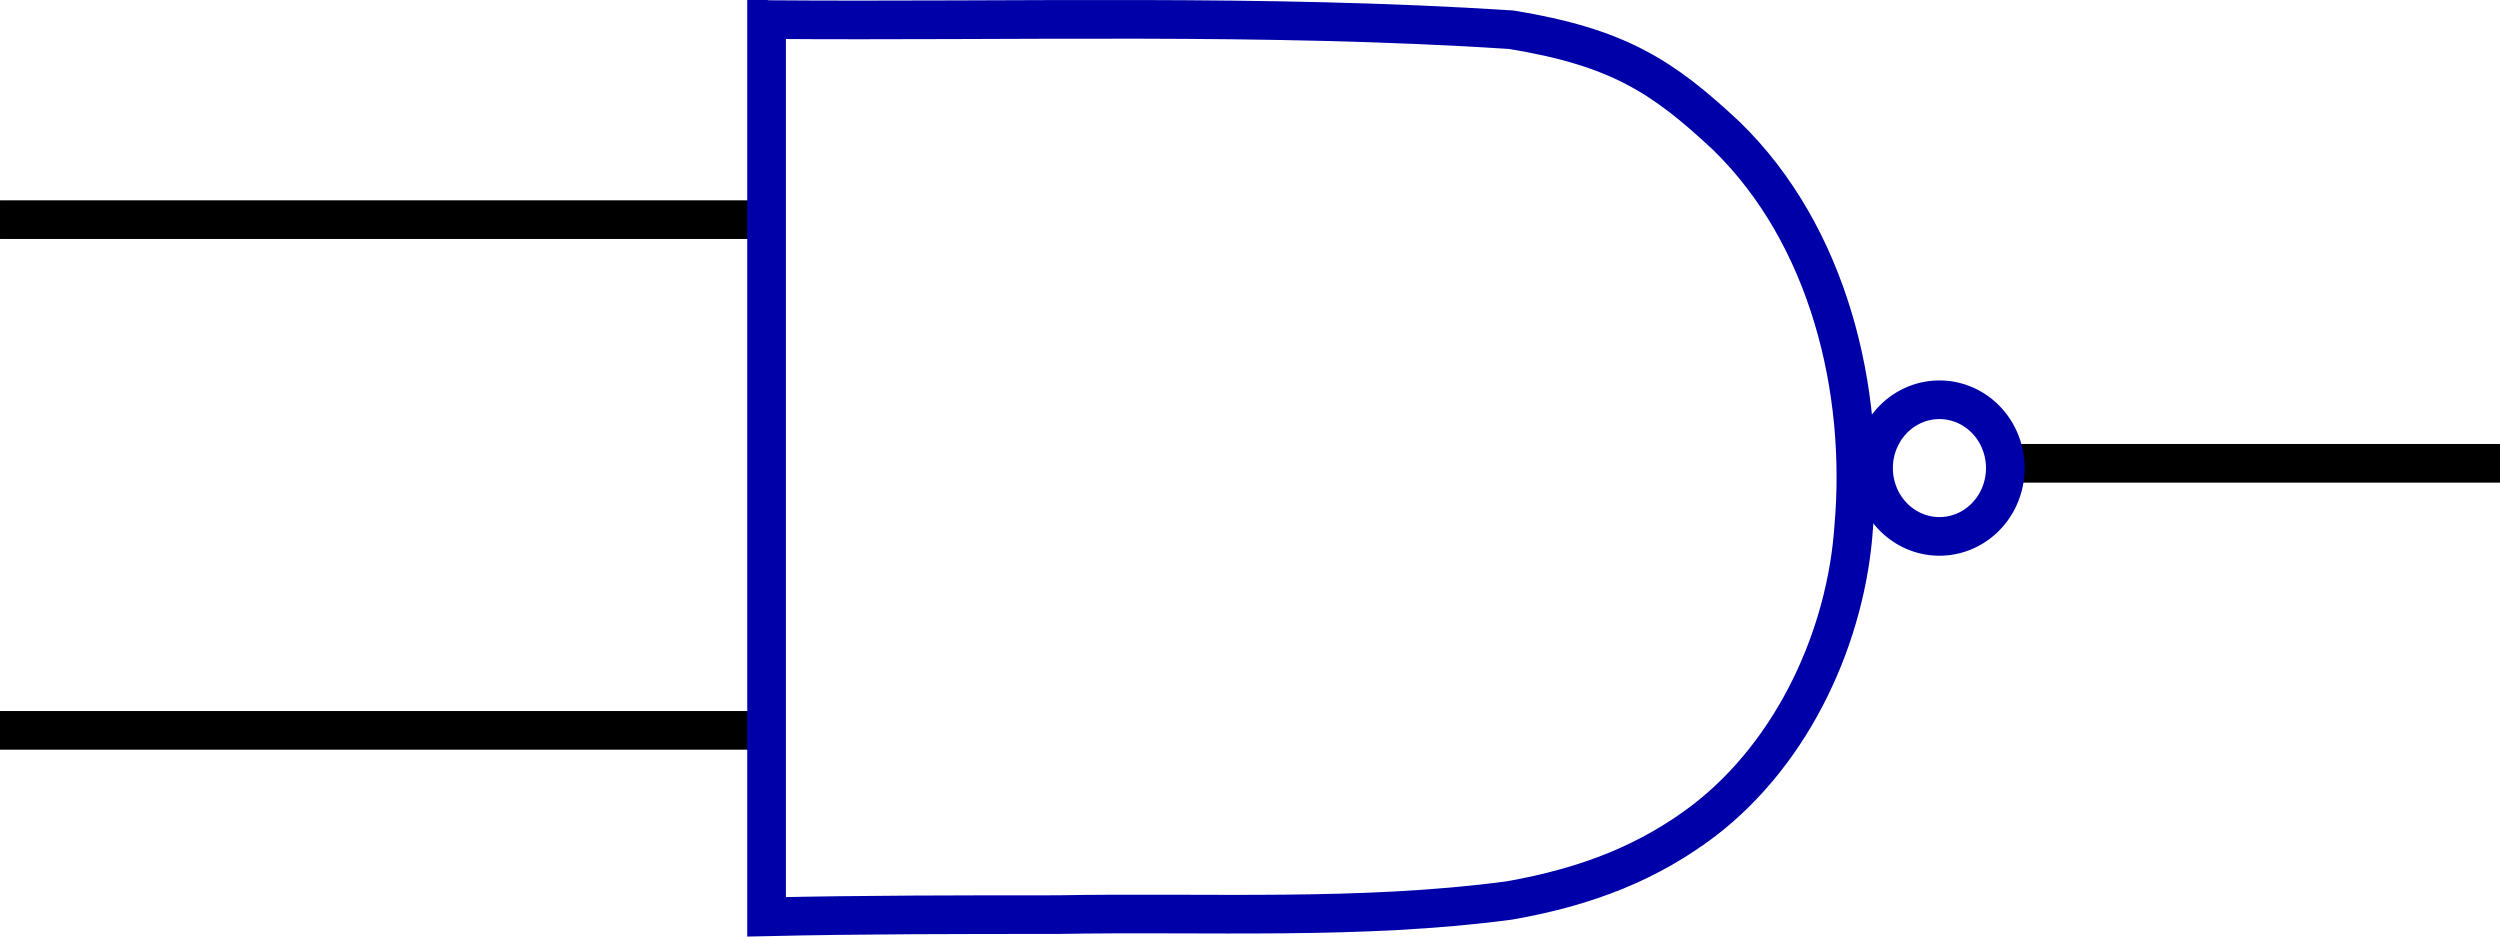 <?xml version="1.0" encoding="UTF-8" standalone="no"?>
<!-- Created with Inkscape (http://www.inkscape.org/) -->

<svg
   xmlns:dc="http://purl.org/dc/elements/1.1/"
   xmlns:cc="http://creativecommons.org/ns#"
   xmlns:rdf="http://www.w3.org/1999/02/22-rdf-syntax-ns#"
   xmlns:svg="http://www.w3.org/2000/svg"
   xmlns="http://www.w3.org/2000/svg"
   xmlns:sodipodi="http://sodipodi.sourceforge.net/DTD/sodipodi-0.dtd"
   xmlns:inkscape="http://www.inkscape.org/namespaces/inkscape"
   width="44.449mm"
   height="16.652mm"
   viewBox="0 0 157.498 59.004"
   id="svg3967"
   version="1.1"
   inkscape:version="0.91 r13725"
   sodipodi:docname="NAND.svg">
  <defs
     id="defs3969" />
  <sodipodi:namedview
     id="base"
     pagecolor="#ffffff"
     bordercolor="#666666"
     borderopacity="1.0"
     inkscape:pageopacity="0.0"
     inkscape:pageshadow="2"
     inkscape:zoom="12.068273"
     inkscape:cx="74.780686"
     inkscape:cy="38.007829"
     inkscape:document-units="px"
     inkscape:current-layer="layer1"
     showgrid="false"
     fit-margin-top="0"
     fit-margin-left="0"
     fit-margin-right="0"
     fit-margin-bottom="0"
     inkscape:window-width="1920"
     inkscape:window-height="1017"
     inkscape:window-x="-8"
     inkscape:window-y="-8"
     inkscape:window-maximized="1" />
  <g
     inkscape:label="Camada 1"
     inkscape:groupmode="layer"
     id="layer1"
     transform="translate(-203.33,-609.079)">
    <path
       d="m 251.993,622.917 -48.663,0"
       class="st2"
       id="path3349"
       inkscape:connector-curvature="0"
       style="stroke:#000000;stroke-width:2.435;stroke-linecap:butt" />
    <path
       d="m 251.993,655.091 -48.663,0"
       class="st2"
       id="path3356"
       inkscape:connector-curvature="0"
       style="stroke:#000000;stroke-width:2.435;stroke-linecap:butt" />
    <path
       d="m 251.625,610.313 c 15.625,0.125 31.288,-0.375 46.9,0.637 6.737,1.1 9.55,2.938 13.55,6.675 6.463,6.275 8.8,16.038 8.037,24.663 -0.45,6.688 -3.675,14.062 -9.438,18.488 -3.375,2.562 -7.25,4.162 -12.287,5.037 -9.412,1.25 -18.938,0.713 -28.413,0.887 -6.112,0 -12.238,0 -18.35,0.138 0,-18.837 0,-37.675 0,-56.525 z"
       class="st3"
       id="path3361"
       inkscape:connector-curvature="0"
       style="fill:none;stroke:#0000a9;stroke-width:2.435;stroke-linecap:butt" />
    <path
       d="m 360.828,638.267 -31.663,0"
       class="st2"
       id="path3368"
       inkscape:connector-curvature="0"
       style="stroke:#000000;stroke-width:2.435;stroke-linecap:butt" />
    <path
       d="m 329.663,638.568 a 4.15,4.304 0 1 1 -8.3,0 4.15,4.304 0 1 1 8.3,0 z"
       class="st4"
       id="path3373"
       inkscape:connector-curvature="0"
       style="fill:none;stroke:#0000a9;stroke-width:2.435;stroke-linecap:butt" />
  </g>
</svg>
